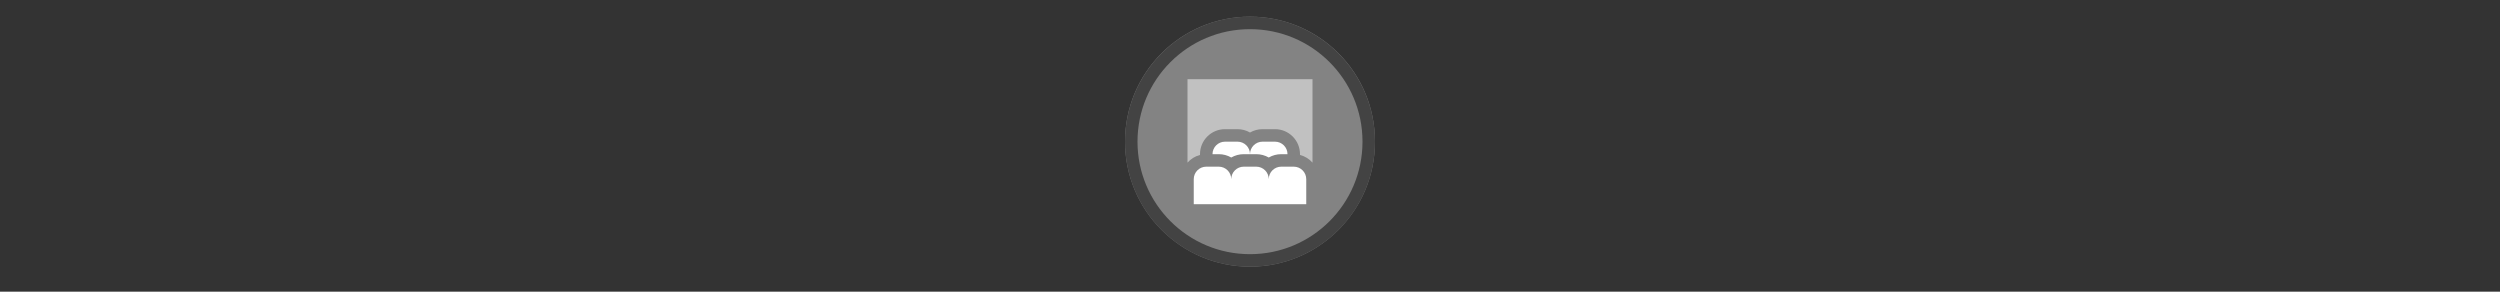 <svg width="300" height="35" viewBox="0 0 300 35" fill="none" xmlns="http://www.w3.org/2000/svg">

<rect x="0" y="0" width="300" height="35" fill="#333333" stroke="none"/>

<g transform="translate(135, 2) scale(1.5 1.5) "> 

<g clip-path="url(#clip0)">
<path opacity="0.953" d="M9.999 0C15.514 0 20 4.446 20 10C20 15.517 15.514 20 9.999 20C4.486 20 0 15.517 0 10C0 4.446 4.486 0 9.999 0V0Z" fill="#878787"/>
<path opacity="0.95" fill-rule="evenodd" clip-rule="evenodd" d="M10 19C14.971 19 19 14.971 19 10C19 5.029 14.971 1 10 1C5.029 1 1 5.029 1 10C1 14.971 5.029 19 10 19ZM10 20C15.523 20 20 15.523 20 10C20 4.477 15.523 0 10 0C4.477 0 0 4.477 0 10C0 15.523 4.477 20 10 20Z" fill="#404040"/>
</g>
<defs>
<clipPath id="clip0">
<path d="M0 0H20V20H0V0Z" fill="white"/>
</clipPath>
</defs>

</g>


<g transform="translate(141, 8) scale(0.375 0.375) "> 

<path opacity="0.5" d="M4 4H44V30.708C42.958 29.527 41.572 28.657 40 28.252V28C40 23.582 36.418 20 32 20H28C26.543 20 25.177 20.39 24 21.07C22.823 20.39 21.457 20 20 20H16C11.582 20 8 23.582 8 28V28.252C6.428 28.657 5.042 29.527 4 30.708V4Z" fill="#ffffff"/>
<path d="M12 28C12 25.791 13.791 24 16 24H20C22.209 24 24 25.791 24 28H22C20.543 28 19.177 28.39 18 29.07C16.823 28.39 15.457 28 14 28L12 28Z" fill="#ffffff"/>
<path d="M36 28C36 25.791 34.209 24 32 24H28C25.791 24 24 25.791 24 28H26C27.457 28 28.823 28.39 30 29.07C31.177 28.39 32.543 28 34 28H36Z" fill="#ffffff"/>
<path fill-rule="evenodd" clip100-rule="evenodd" d="M6 36C6 33.791 7.791 32 10 32H14C16.209 32 18 33.791 18 36C18 33.791 19.791 32 22 32H26C28.209 32 30 33.791 30 36C30 33.791 31.791 32 34 32H38C40.209 32 42 33.791 42 36V44H30H18H6V36Z" fill="#ffffff"/>

</g>

</svg>